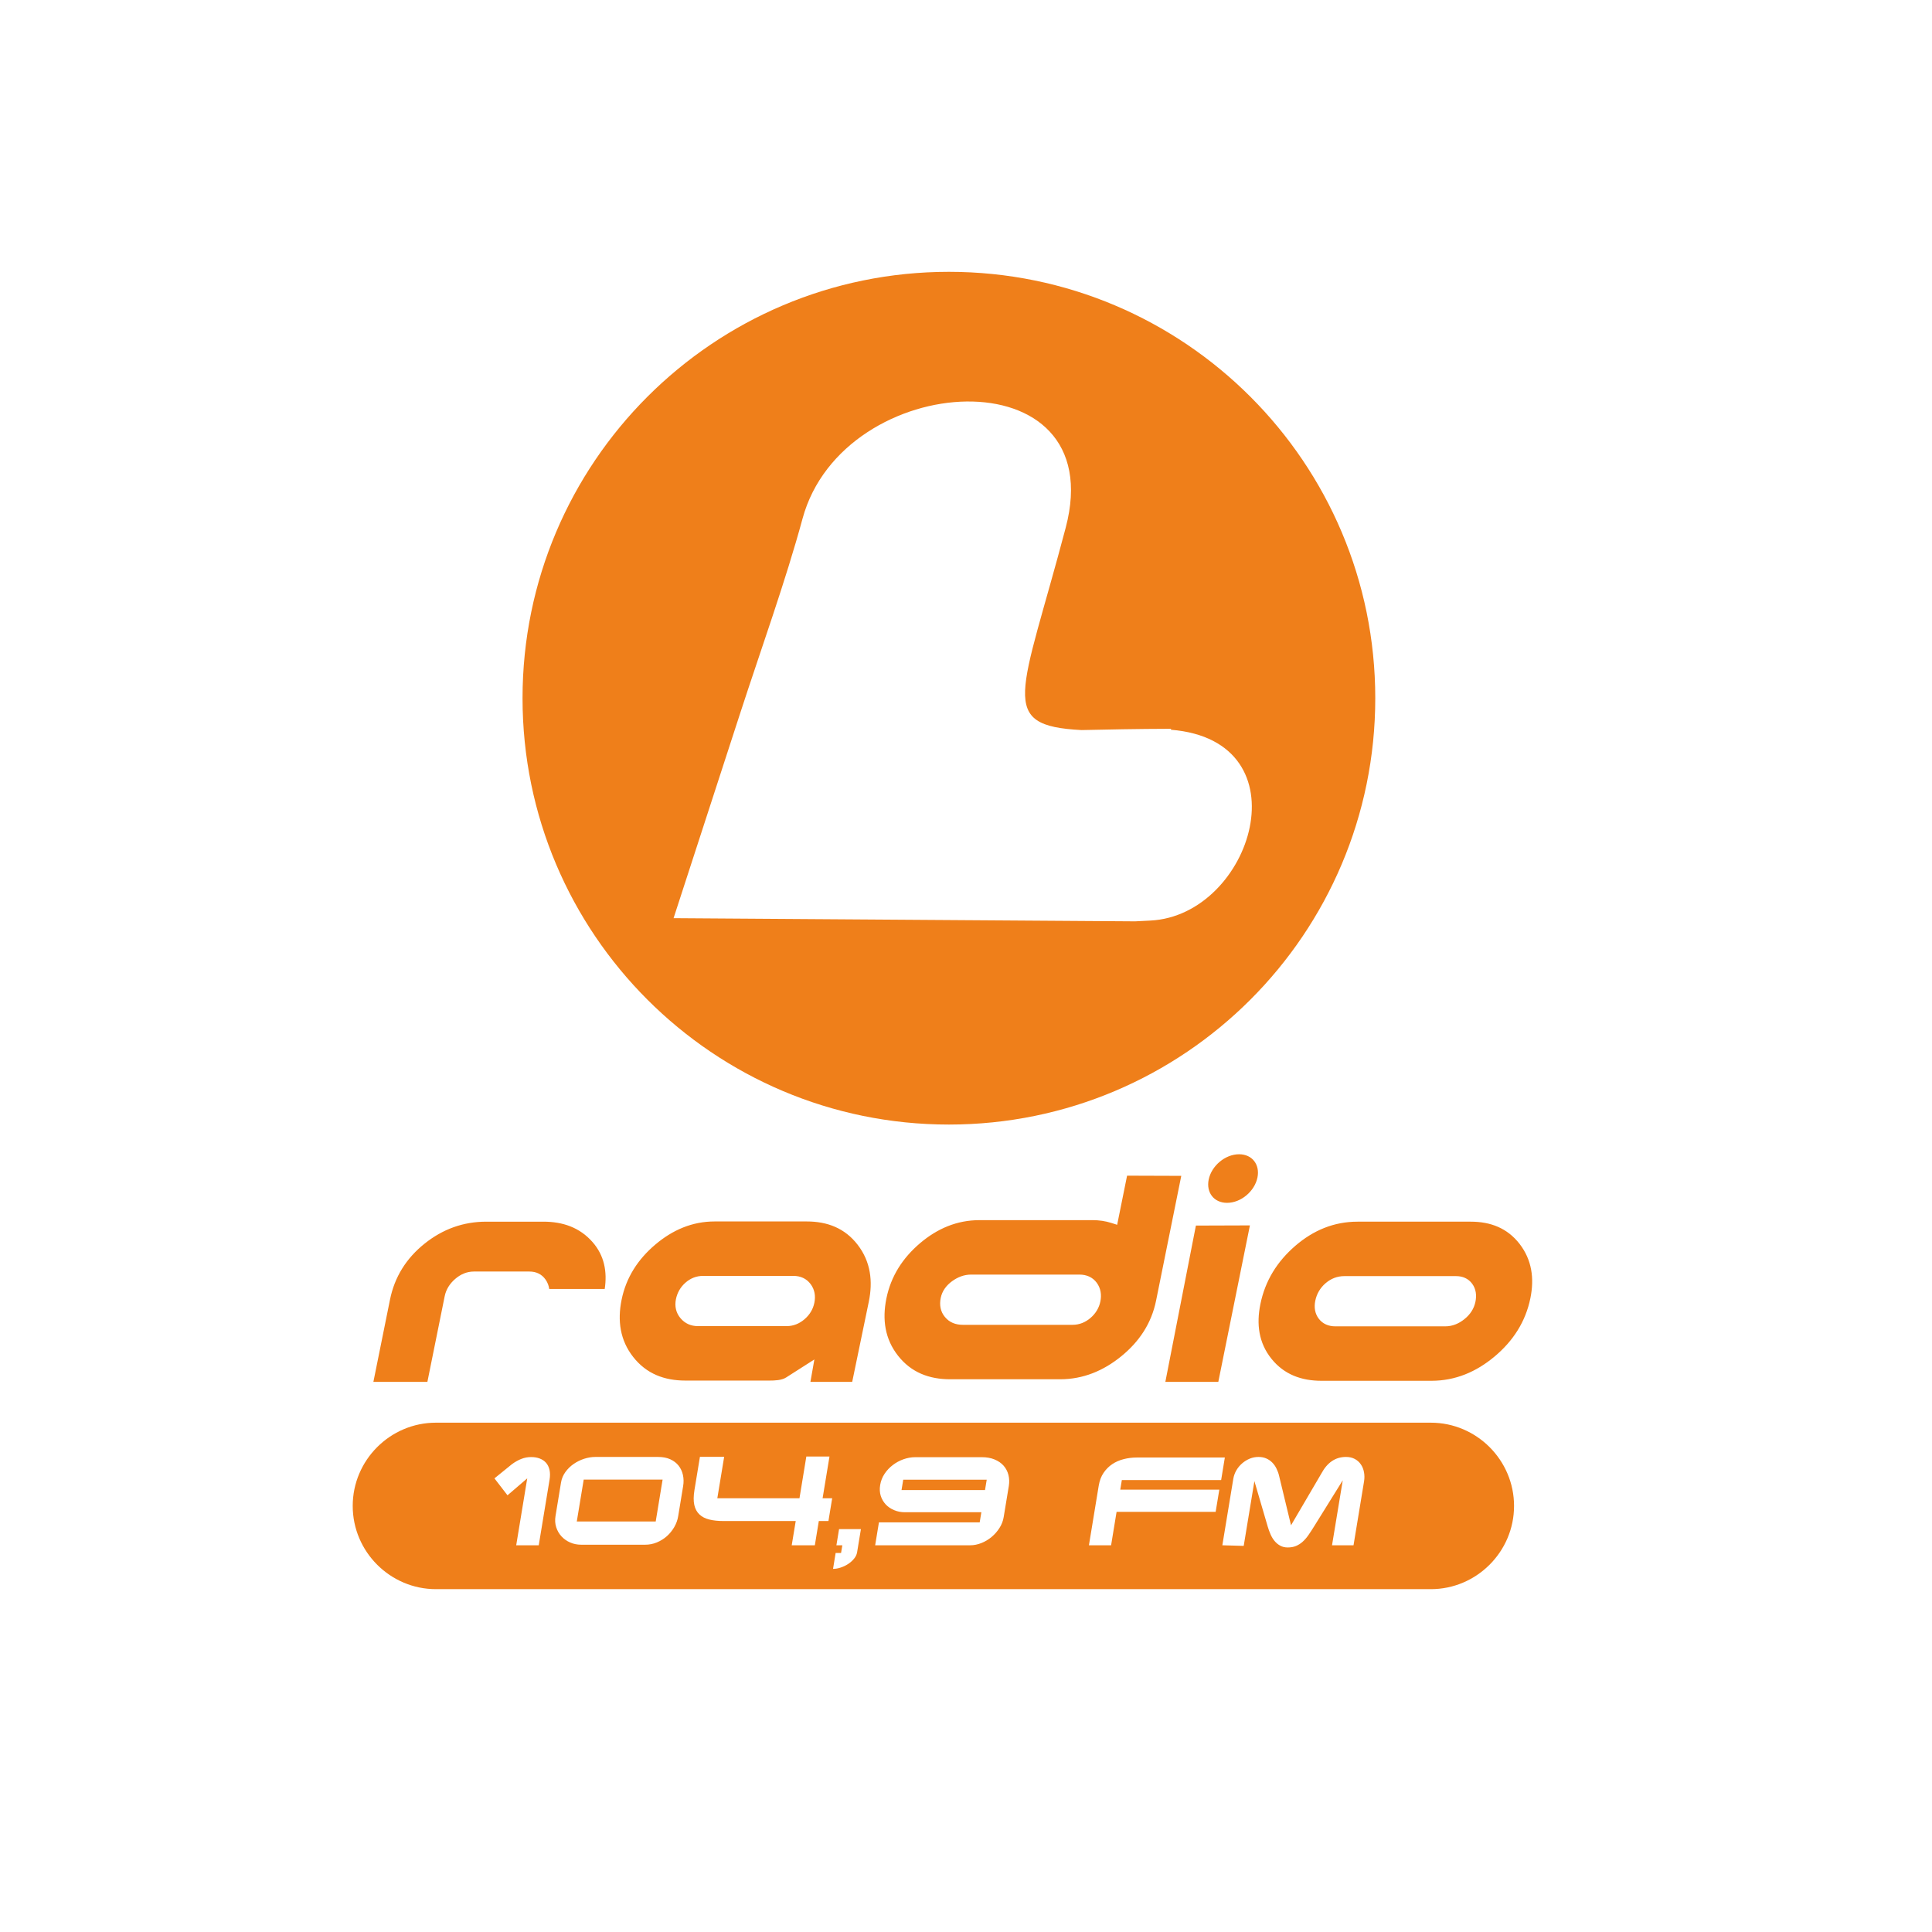 <?xml version="1.0" encoding="UTF-8"?>
<!DOCTYPE svg PUBLIC "-//W3C//DTD SVG 1.1//EN" "http://www.w3.org/Graphics/SVG/1.1/DTD/svg11.dtd">
<!-- Creator: CorelDRAW 2020 (64-Bit) -->
<svg xmlns="http://www.w3.org/2000/svg" xml:space="preserve" width="80mm" height="80mm" version="1.1" style="shape-rendering:geometricPrecision; text-rendering:geometricPrecision; image-rendering:optimizeQuality; fill-rule:evenodd; clip-rule:evenodd"
viewBox="0 0 8000 8000"
 xmlns:xlink="http://www.w3.org/1999/xlink"
 xmlns:xodm="http://www.corel.com/coreldraw/odm/2003">
 <defs>
  <style type="text/css">
   <![CDATA[
    .fil0 {fill:#EF7F1A}
   ]]>
  </style>
 </defs>
 <g id="Layer_x0020_1">
  <g id="_2453512794016">
   <path class="fil0" d="M1805.16 5891.02l4119.51 0c189.55,0 344.66,155.06 344.66,344.65l0 0c0,189.61 -155.11,344.69 -344.66,344.69l-4119.51 0c-189.56,0 -344.64,-155.08 -344.64,-344.69l0 0c0,-189.59 155.08,-344.65 344.64,-344.65zm470.45 236.18l-44.82 271.46 -93.29 0 45.67 -277.05 -81.73 70.1 -54.04 -70.1 72.77 -59.01c13.33,-9.59 26.43,-16.94 39.12,-21.8 12.68,-4.93 26.15,-7.43 40.31,-7.43 13.14,0 24.92,2 35.46,6.13 10.59,4.05 19.38,10 26.1,17.75 6.82,7.83 11.5,17.57 14.26,29.36 2.57,11.73 2.65,25.25 0.19,40.59zm449.43 -94.3c19.36,0 36.22,3.2 50.41,9.67 14.19,6.41 25.68,15.25 34.39,26.28 8.78,11.15 14.83,23.91 18,38.64 3.29,14.62 3.6,30.08 0.85,46.36l-20.35 123.67c-2.6,16.37 -8.18,31.71 -16.48,46 -8.51,14.5 -18.68,27.04 -30.94,37.89 -12.39,10.84 -26.12,19.31 -41.39,25.56 -15.18,6.22 -31.15,9.35 -47.61,9.35l-265.37 0c-16.36,0 -31.54,-3.02 -45.62,-9.22 -14.09,-6.17 -26.16,-14.64 -35.93,-25.32 -9.97,-10.67 -17.2,-23.4 -21.87,-37.84 -4.63,-14.37 -5.57,-29.84 -2.85,-46.42l22.84 -138.95c2.66,-15.84 8.7,-30.23 18.13,-43.26 9.45,-12.97 20.81,-24.12 34,-33.25 13.36,-9.28 27.88,-16.4 43.57,-21.55 15.79,-5 31.14,-7.61 46.37,-7.61l259.85 0zm-308.02 93.83l-28.67 173.54 326.81 0 28.55 -173.54 -326.69 0zm893.44 77.26l28.38 -172.74 95.86 0 -28.47 172.74 39.67 0 -15.49 94.3 -39.86 0 -16.48 100.37 -95.72 0 16.57 -100.37 -298.89 0c-22.45,0 -42.13,-2.04 -59.02,-6.27 -16.78,-4.15 -30.53,-11.19 -40.94,-21.21 -10.52,-9.96 -17.59,-23.11 -21.18,-39.42 -3.54,-16.51 -3.35,-36.92 0.73,-61.54l22.66 -137.49 100.32 0 -28.32 171.63 340.18 0zm152.94 194.67l11.01 -66.94 90.48 0 -15.79 95.89c-1.53,9.33 -5.75,18.2 -12.55,26.5 -6.78,8.34 -14.99,15.68 -24.56,22 -9.65,6.31 -19.87,11.2 -30.89,14.83 -11.08,3.69 -21.68,5.46 -31.63,5.46l10.72 -65.94 22.47 0 5.24 -31.8 -24.5 0zm601.89 -364.79c20.12,0 37.99,3.22 53.08,9.47 15.2,6.25 27.67,14.88 37.27,25.68 9.61,10.84 16.24,23.53 20.01,38.1 3.71,14.57 4.27,29.98 1.61,46.32l-21.24 128.63c-2.65,15.89 -8.35,30.86 -17.36,44.89 -8.88,14.06 -19.8,26.38 -32.48,37.11 -12.73,10.59 -26.79,19.17 -42.25,25.27 -15.47,6.2 -30.94,9.32 -46.36,9.32l-393.72 0 15.64 -94.8 417.2 0 6.93 -42.01 -316.89 0c-15.75,0 -30.45,-2.85 -44.17,-8.63 -13.54,-5.55 -25.16,-13.44 -34.73,-23.49 -9.29,-10.06 -16.41,-21.78 -20.78,-35.55 -4.33,-13.77 -5.18,-28.83 -2.44,-45.12 2.71,-16.76 8.81,-32.26 18.19,-46.38 9.29,-14.02 20.73,-26.09 34.14,-36.28 13.34,-10.21 28.1,-18.22 44.26,-23.93 16.22,-5.73 32.34,-8.6 48.7,-8.6l275.39 0zm-325.2 93.33l-7.05 42.77 345.71 0 7.06 -42.77 -345.72 0zm768.93 271.46l40.59 -246.77c3.4,-20.49 9.96,-38.17 19.88,-52.81 9.93,-14.78 21.91,-26.81 35.96,-36.24 14.24,-9.57 30.1,-16.46 47.55,-20.84 17.63,-4.55 35.72,-6.74 54.46,-6.74l364.37 0 -15.33 93.31 -411.19 0 -6.57 39.82 410.2 0 -15.17 91.81 -410.22 0 -22.7 138.46 -91.83 0zm640.98 2.5l-88.52 -2.5 45.38 -275.11c2.1,-12.47 6.27,-24.07 12.59,-35.11 6.46,-11.03 14.41,-20.63 23.84,-28.8 9.5,-8.26 19.92,-14.76 31.59,-19.64 11.59,-4.74 23.72,-7.1 36.31,-7.1 12.02,0 22.68,2.08 32.08,6.18 9.41,4.1 17.61,9.69 24.68,16.8 7.17,7.13 13.06,15.56 17.71,25.19 4.74,9.56 8.54,19.73 10.96,30.59l49.28 204.25 126.1 -215.16c11.8,-22 26.18,-38.99 43.2,-50.57 16.97,-11.55 36.4,-17.28 58.49,-17.28 13.84,0 26.01,2.85 36.23,8.35 10.38,5.54 18.7,13.03 25.12,22.48 6.43,9.3 10.86,20.19 13.03,32.4 2.27,12.31 2.4,24.99 0.19,38.31l-43.55 264.22 -89.02 0 44.44 -269.01 -119.48 192.18c-7.92,12.77 -15.52,24.46 -22.99,35.07 -7.38,10.57 -15.25,19.64 -23.57,27.09 -8.35,7.59 -17.55,13.28 -27.38,17.5 -9.9,4.12 -21.35,6.24 -34.44,6.24 -12.02,0 -22.58,-2.64 -31.22,-7.52 -9,-4.9 -16.64,-11.29 -23.27,-19.33 -6.67,-8.06 -12.23,-17.16 -16.68,-27.54 -4.68,-10.34 -8.4,-20.93 -11.65,-31.97l-55.19 -188.37 -44.26 268.16z"/>
   <path class="fil0" d="M5130.77 4779.54c-58.14,0 -114.5,48.47 -125.93,105.08 -10.67,52.84 21.29,96.09 76.13,96.09 58.14,0 114.5,-48.46 125.94,-105.08 10.66,-52.82 -21.3,-96.09 -76.14,-96.09zm-2626.78 557.88c10.72,-71.08 -1.29,-138.29 -50.49,-194.36 -53.34,-60.8 -123.77,-84.37 -203.61,-84.37l-236.25 0c-95.99,0 -180.81,31.12 -255.69,91.08 -75.33,60.36 -123.99,137.24 -143.14,232.03l-68.73 340.3 223.63 0 71.64 -354.71c5.78,-28.6 21.33,-52.36 43.26,-71.37 22.08,-19.13 47.98,-30.84 77.42,-30.84l230.12 0c27.43,0 50.91,10.49 66.78,33.17 8.51,12.15 13.47,25.31 15.27,39.07l229.79 0zm851.8 384.68l172.97 0 68.63 -331.35c17.65,-85.24 7.96,-166.19 -45.84,-236.19 -52.91,-68.86 -125.49,-96.77 -211.31,-96.77l-380.85 0c-93.37,0 -174.34,35.32 -245.31,95.23 -72.36,61.08 -121.54,136.58 -140.34,229.68 -17.36,85.98 -6.41,167.22 48.7,236.96 54.52,68.98 128.55,97.02 215.48,97.02l348.33 0c21.23,0 50.27,-0.91 68.72,-12.69l117.14 -74.74 -16.32 92.85zm-556.97 -342.07c5.46,-27.01 18.63,-50.22 39.29,-68.5 20.7,-18.32 45.2,-28.29 72.9,-28.29l374.52 0c28.74,0 53.61,10.65 70.97,33.85 17.12,22.85 21.21,49.62 15.61,77.35 -5.51,27.26 -19.64,50.04 -40.67,68.15 -21.19,18.27 -46.16,28.63 -74.22,28.63l-367.3 0c-28.93,0 -53.74,-10.82 -72.35,-33.06 -18.74,-22.4 -24.5,-49.66 -18.75,-78.13zm2092.55 -511.05l-224.38 -0.75 -41.09 203.41 -24.15 -7.7c-25.04,-7.97 -50.98,-11.57 -77.23,-11.57l-468.65 0c-93.72,0 -174.93,35.14 -245.82,95.19 -72.11,61.23 -121.05,136.73 -139.83,229.72 -17.37,85.98 -6.42,167.23 48.7,236.97 54.51,68.98 128.54,97.01 215.47,97.01l455.11 0c95.68,0 179.43,-35.01 253.32,-95.14 74.5,-60.61 125.17,-136.2 144.25,-230.68l104.3 -516.46zm-334.98 520.04c-5.5,27.25 -19.67,49.98 -40.69,68.18 -21.23,18.2 -46.14,28.6 -74.2,28.6l-455.1 0c-28.85,0 -54.91,-9.57 -73.44,-32.15 -19.09,-22.64 -23.45,-50.42 -17.66,-79.04 5.9,-29.23 23.36,-52.19 47.25,-69.52 23.22,-16.86 49.54,-27.27 78.47,-27.27l448.79 0c28.9,0 54.41,10.47 71.75,34.13 16.6,23.02 20.38,49.63 14.83,77.07zm488.35 333.08l130.86 -647.97 -223.66 0.75 -126.49 647.22 219.29 0zm174.09 -321.34c-16.49,81.63 -7.22,159.67 46.23,225.95 52.6,65.26 124.27,90.87 206.95,90.87l455.11 0c99.49,0 185.76,-37.02 261.4,-100.35 76.87,-64.37 128.77,-144.08 148.66,-242.62 16.39,-81.11 6.15,-157.87 -45.11,-224.12 -50.72,-65.3 -120.22,-91.8 -201.94,-91.8l-468.64 0c-98.18,0 -183.23,35.82 -257.44,99.61 -75.36,64.93 -125.5,144.78 -145.22,242.46zm890.73 -10.84c-5.97,29.54 -22.21,53.49 -45.56,72.23 -23.01,18.64 -49.57,29.98 -79.46,29.98l-455.11 0c-27.32,0 -51.8,-9.49 -68.59,-31.53 -16.58,-21.75 -19.89,-47.85 -14.57,-74.26 5.86,-28.99 20.34,-53.51 42.75,-72.87 22.28,-19.1 48.37,-29.32 77.76,-29.32l462.32 0c27.11,0 50.98,9.72 67.12,31.95 15.85,21.85 18.59,47.82 13.34,73.82z"/>
   <path class="fil0" d="M3929.19 1125.57c974.92,0 1765.51,790.58 1765.51,1765.49 0,974.97 -790.59,1765.5 -1765.51,1765.5 -974.89,0 -1765.49,-790.53 -1765.49,-1765.5 0,-974.91 790.6,-1765.49 1765.49,-1765.49zm483.68 1059.55c-184.15,697.46 -285.99,819.6 65.43,837.94 105.69,-2.26 228.64,-4.93 371.13,-5.3l-1.18 3.93c561.38,45.03 337.69,768.96 -84.71,790.18l-63.29 3.21 -1911.13 -13.14c20.3,-62.3 40.53,-124.64 60.78,-187.04 71.96,-221.62 144,-443.21 216.1,-664.76 81.64,-251.17 188.16,-547.46 257.08,-802.26 168.38,-621.49 1280.45,-685.08 1089.79,37.24z"/>
  </g>
 </g>
</svg>
